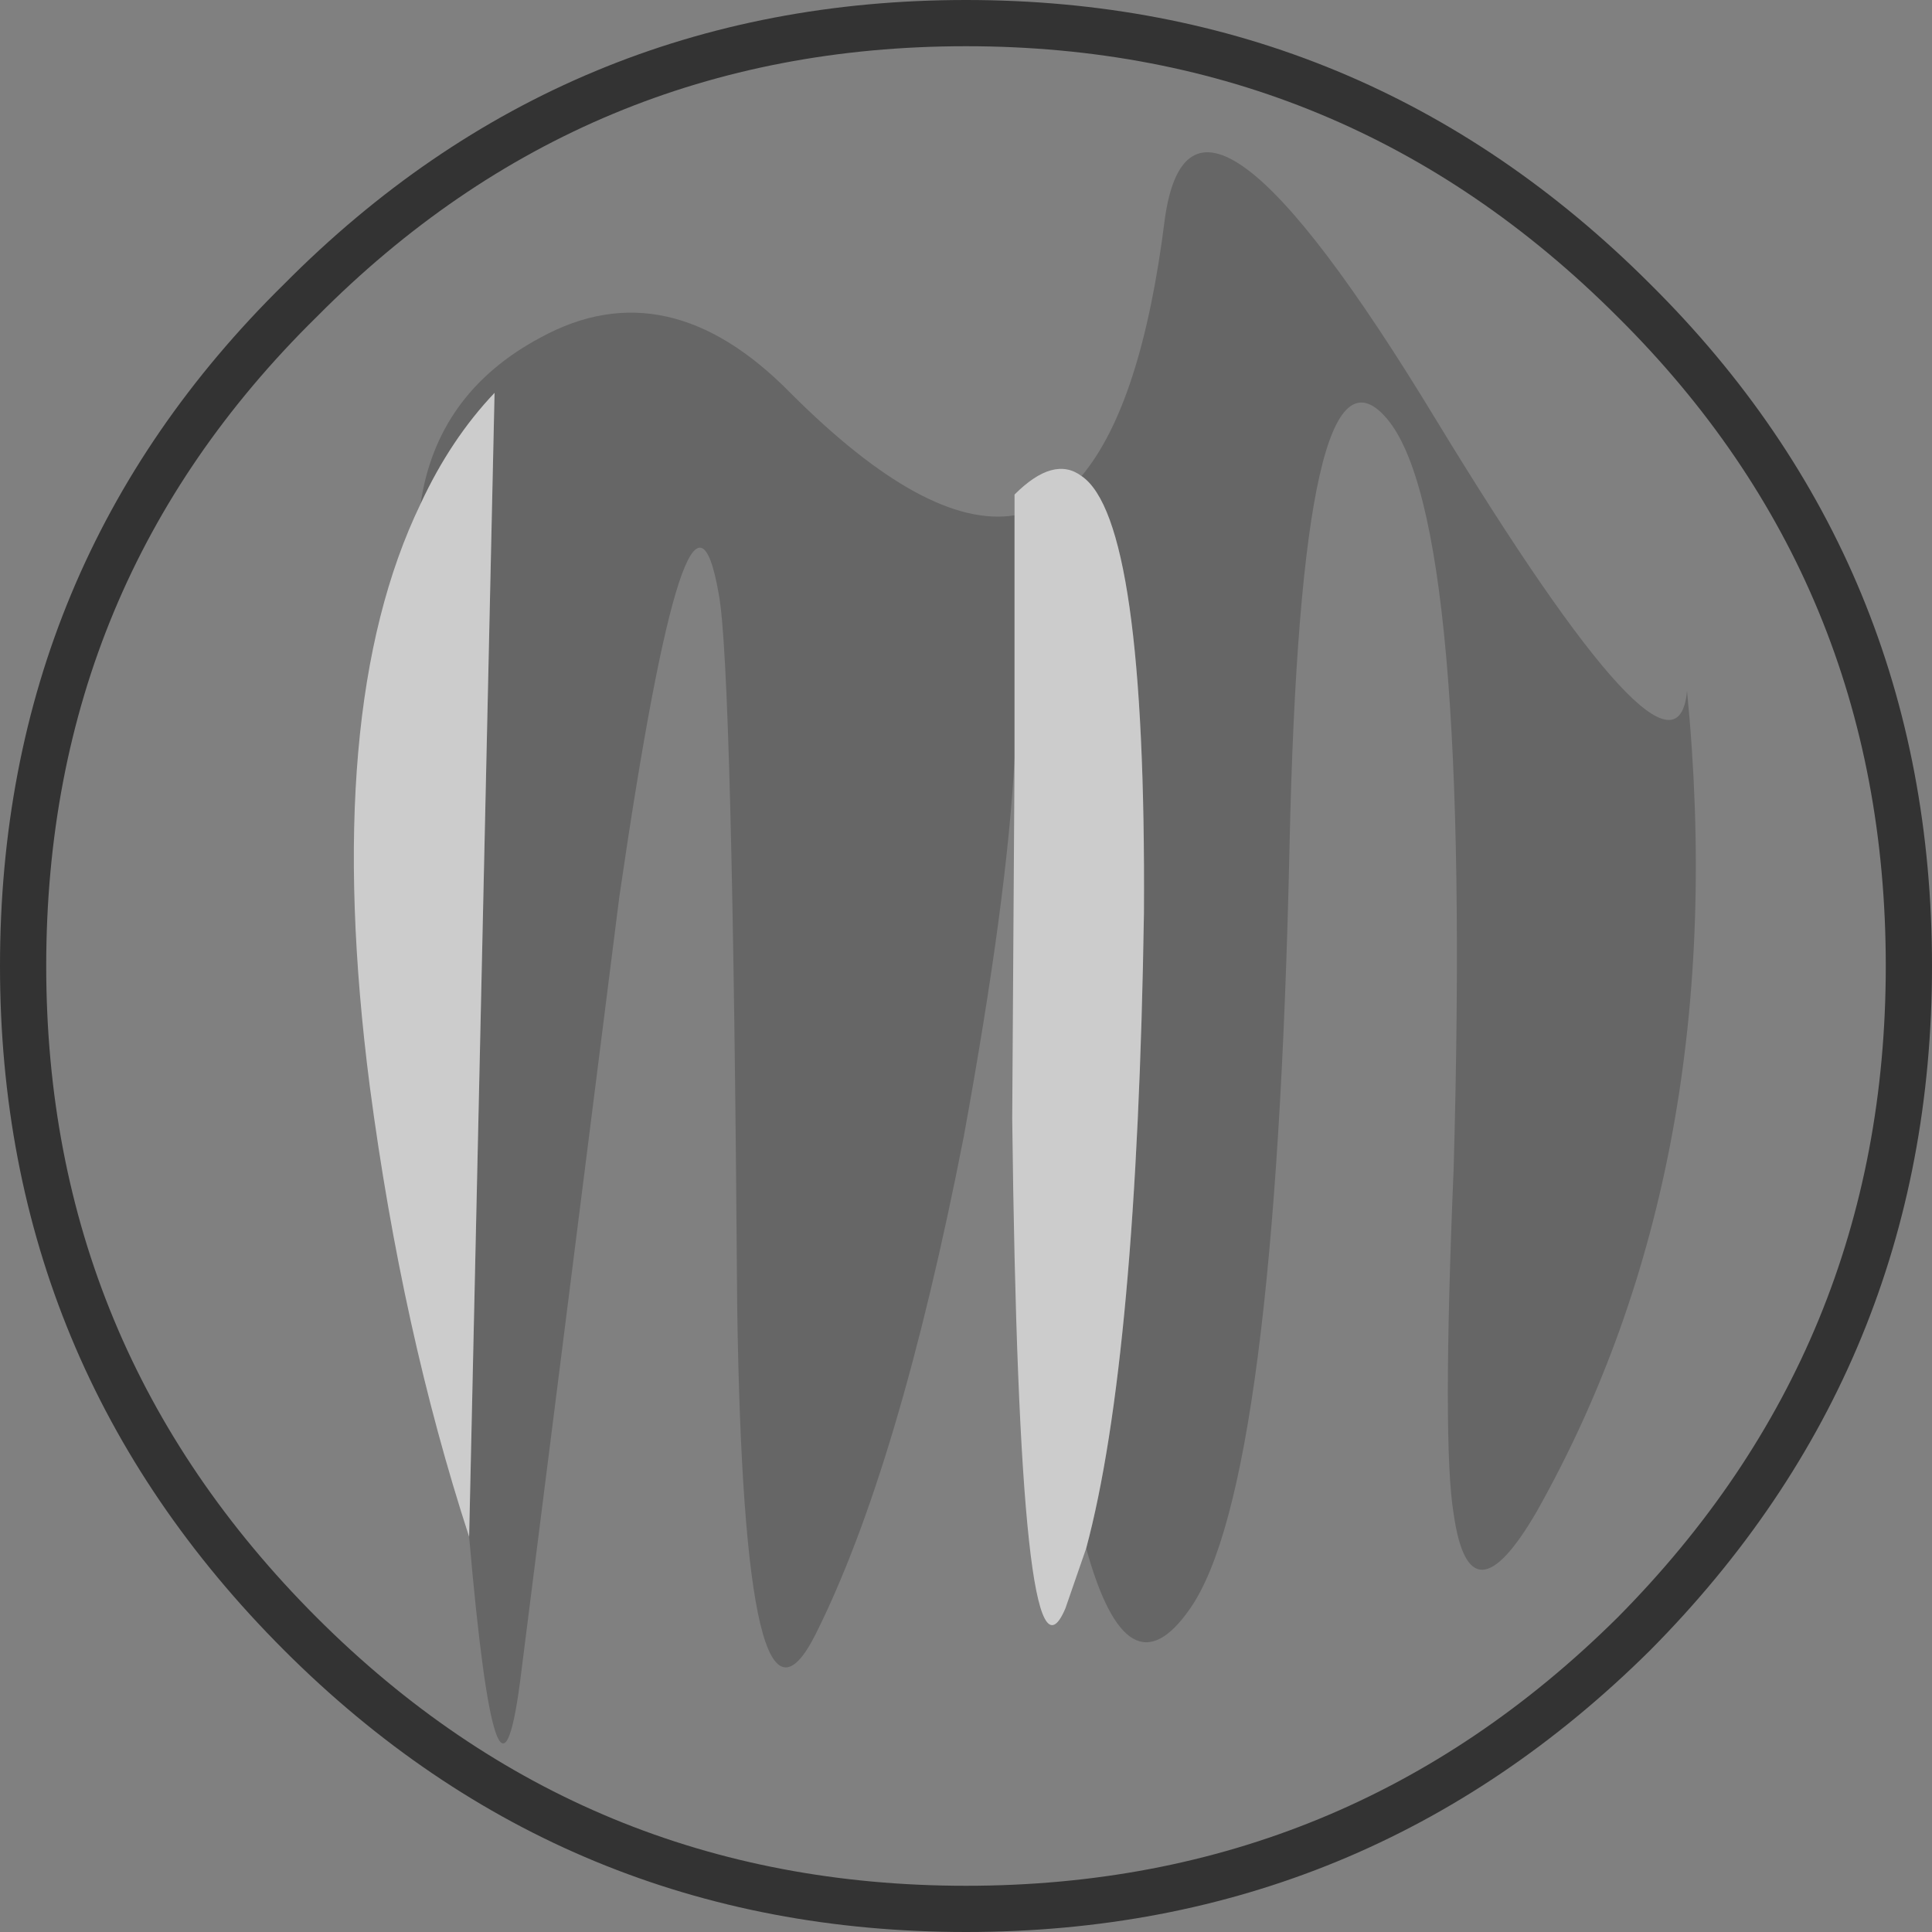 <?xml version="1.0" encoding="UTF-8" standalone="no"?>
<svg xmlns:xlink="http://www.w3.org/1999/xlink" height="41.8px" width="41.8px" xmlns="http://www.w3.org/2000/svg">
  <rect width="100%" height="100%" fill="#808080" stroke="none"/>
  <g transform="matrix(1.0, 0.0, 0.0, 1.0, 20.9, 20.9)">
    <path d="M2.5 -10.6 Q3.8 -12.15 4.3 -16.15 4.9 -20.5 10.15 -11.85 15.35 -3.3 15.6 -5.95 16.6 4.25 12.35 11.8 10.9 14.3 10.55 11.85 10.3 10.35 10.55 4.4 10.95 -9.7 9.1 -11.85 7.25 -14.0 7.0 -2.6 6.7 11.25 4.85 13.9 3.5 15.85 2.6 12.6 3.7 8.5 3.85 -1.15 3.9 -9.65 2.5 -10.6 M1.05 -4.5 Q0.9 -1.5 -0.05 3.7 -1.45 10.85 -3.25 14.45 -4.8 17.55 -4.95 7.4 -5.05 -6.5 -5.35 -8.05 -6.0 -11.8 -7.5 -1.5 L-9.65 15.5 Q-10.15 19.25 -10.75 12.35 L-10.2 -12.4 Q-11.15 -11.4 -11.8 -10.0 -11.45 -12.4 -9.2 -13.6 -6.45 -15.1 -3.8 -12.4 -0.85 -9.45 1.05 -9.75 L1.05 -4.5" fill="#000000" fill-opacity="0.2" fill-rule="evenodd" stroke="none"/>
    <path d="M2.6 12.6 Q3.5 15.85 4.85 13.9 6.7 11.25 7.0 -2.6 7.25 -14.0 9.1 -11.85 10.95 -9.7 10.55 4.4 10.3 10.35 10.55 11.85 10.9 14.3 12.35 11.8 16.6 4.25 15.6 -5.95 15.35 -3.3 10.15 -11.85 4.9 -20.5 4.3 -16.15 3.8 -12.15 2.5 -10.6 1.9 -11.05 1.05 -10.2 L1.05 -9.75 Q-0.85 -9.45 -3.8 -12.4 -6.45 -15.1 -9.2 -13.6 -11.45 -12.4 -11.8 -10.0 -13.95 -5.55 -12.9 2.6 -12.2 7.9 -10.75 12.35 -10.15 19.25 -9.65 15.5 L-7.5 -1.5 Q-6.0 -11.8 -5.35 -8.05 -5.05 -6.5 -4.95 7.4 -4.8 17.55 -3.25 14.45 -1.45 10.85 -0.05 3.7 0.9 -1.5 1.05 -4.5 L1.0 3.3 Q1.15 16.25 2.15 13.9 L2.6 12.6 M14.45 -14.4 Q20.4 -8.5 20.4 0.0 20.4 8.45 14.45 14.45 8.45 20.4 0.0 20.4 -8.45 20.4 -14.4 14.45 -20.4 8.45 -20.4 0.0 -20.4 -8.5 -14.4 -14.4 -8.45 -20.4 0.0 -20.4 8.45 -20.4 14.45 -14.4" fill="#ffffff" fill-opacity="0.0" fill-rule="evenodd" stroke="none"/>
    <path d="M2.5 -10.6 Q3.9 -9.65 3.85 -1.15 3.7 8.5 2.6 12.6 L2.15 13.9 Q1.15 16.25 1.0 3.3 L1.05 -4.5 1.05 -9.75 1.05 -10.2 Q1.9 -11.05 2.5 -10.6 M-10.75 12.35 Q-12.2 7.9 -12.9 2.6 -13.95 -5.55 -11.8 -10.0 -11.15 -11.4 -10.2 -12.4 L-10.75 12.35" fill="#ffffff" fill-opacity="0.6" fill-rule="evenodd" stroke="none"/>
    <path d="M14.45 -14.4 Q20.4 -8.5 20.4 0.0 20.4 8.45 14.45 14.45 8.45 20.4 0.0 20.4 -8.45 20.4 -14.4 14.45 -20.4 8.45 -20.4 0.0 -20.4 -8.5 -14.4 -14.4 -8.45 -20.4 0.0 -20.4 8.45 -20.4 14.45 -14.4 Z" fill="none" stroke="#000000" stroke-linecap="butt" stroke-linejoin="miter-clip" stroke-miterlimit="10.0" stroke-opacity="0.6" stroke-width="1.0"/>
  </g>
</svg>

